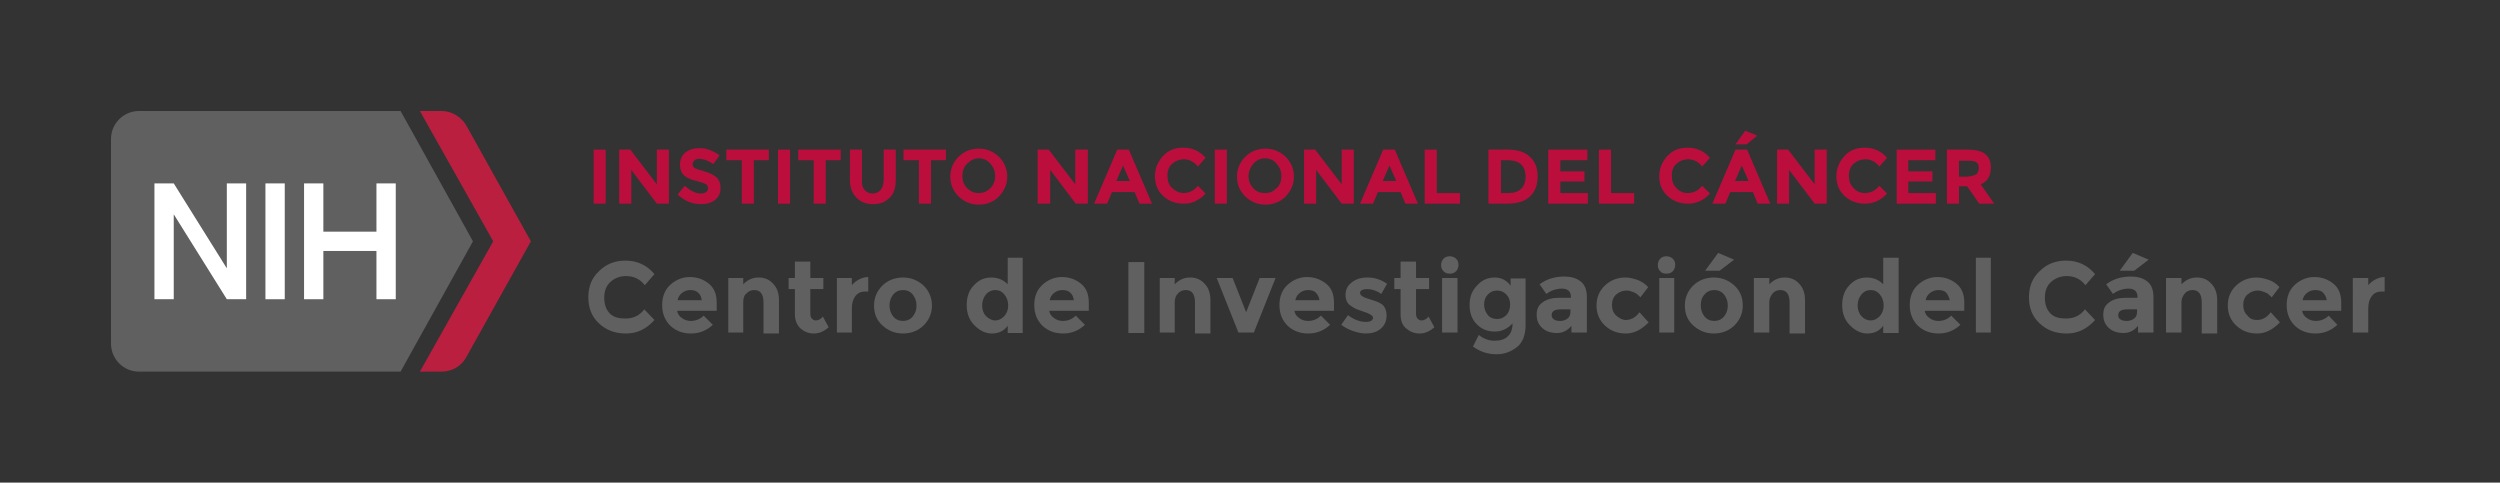 <?xml version="1.0" encoding="utf-8"?>
<!-- Generator: Adobe Illustrator 24.0.1, SVG Export Plug-In . SVG Version: 6.00 Build 0)  -->
<svg version="1.1" id="Layer_1" xmlns="http://www.w3.org/2000/svg" xmlns:xlink="http://www.w3.org/1999/xlink" x="0px" y="0px"
	 viewBox="0 0 518 100" style="enable-background:new 0 0 518 100;" xml:space="preserve">
<rect x="0" y="0" width="518" height="100" fill="#333333" stroke="none"/>
<style type="text/css">
	.st0{fill:#606061;}
	.st1{fill:#BA1F40;}
	.st2{fill:#FFFFFF;}
	.st3{enable-background:new    ;}
	.st4{fill:#606060;}
	.st5{fill:#BB0E3D;}
</style>
<g>
	<g>
		<path class="st0" d="M98,50L83,23H28.8c-3.2,0-5.8,2.6-5.8,5.8v42.4c0,3.2,2.6,5.8,5.8,5.8H83L98,50z"/>
		<path class="st1" d="M96.5,25.8c-1.1-1.7-3-2.8-5-2.8H87l15.2,27L87,77h4.5c2.1,0,4-1.1,5-2.8L110,50L96.5,25.8z"/>
	</g>
	<g>
		<rect x="55" y="38" class="st2" width="4" height="24"/>
		<polygon class="st2" points="47,38 47,55.6 36,38 32,38 32,62 36,62 36,44.4 47,62 51,62 51,38 		"/>
		<polygon class="st2" points="78,38 78,48 67,48 67,38 63,38 63,62 67,62 67,52 78,52 78,62 82,62 82,38 		"/>
	</g>
</g>
<g class="st3">
	<path class="st4" d="M129.6,66c1.6,0,2.9-0.6,3.9-1.9l2.1,2.2c-1.7,1.9-3.6,2.8-5.9,2.8c-2.3,0-4.1-0.7-5.6-2.1s-2.2-3.2-2.2-5.4
		s0.7-4,2.2-5.4c1.5-1.5,3.3-2.2,5.5-2.2c2.4,0,4.4,0.9,6,2.8l-2,2.3c-1-1.3-2.3-1.9-3.9-1.9c-1.2,0-2.3,0.4-3.2,1.2
		c-0.9,0.8-1.3,1.9-1.3,3.3c0,1.4,0.4,2.5,1.2,3.3S128.4,66,129.6,66z"/>
	<path class="st4" d="M147.7,67.3c-1.3,1.2-2.8,1.8-4.5,1.8s-3.1-0.5-4.3-1.6c-1.1-1.1-1.7-2.5-1.7-4.3s0.6-3.2,1.7-4.2
		s2.5-1.6,4-1.6c1.6,0,2.9,0.5,4,1.4s1.6,2.2,1.6,3.9v1.7h-8.2c0.1,0.6,0.4,1.1,1,1.5c0.5,0.4,1.2,0.6,1.8,0.6c1.1,0,2-0.4,2.7-1.1
		L147.7,67.3z M144.6,60.6c-0.4-0.4-1-0.5-1.6-0.5s-1.2,0.2-1.7,0.6c-0.5,0.4-0.8,0.9-0.9,1.5h5C145.3,61.5,145.1,61,144.6,60.6z"/>
	<path class="st4" d="M154,62.6v6.3h-3.1V57.6h3.1v1.3c1-1,2-1.4,3.2-1.4s2.2,0.4,3,1.3c0.8,0.8,1.2,2,1.2,3.4v6.9h-3.2v-6.4
		c0-1.7-0.6-2.6-1.9-2.6c-0.6,0-1.2,0.2-1.6,0.7C154.2,61.1,154,61.8,154,62.6z"/>
	<path class="st4" d="M167.9,59.9V65c0,0.4,0.1,0.8,0.3,1s0.5,0.4,0.8,0.4c0.6,0,1.1-0.3,1.5-0.8l1.2,2.2c-1,0.9-2,1.3-3.1,1.3
		s-2-0.4-2.8-1.1c-0.7-0.7-1.1-1.7-1.1-2.9v-5.2h-1.3v-2.3h1.3v-3.4h3.2v3.4h2.7v2.3C170.6,59.9,167.9,59.9,167.9,59.9z"/>
	<path class="st4" d="M179.3,60.4c-0.9,0-1.6,0.3-2.1,1s-0.7,1.5-0.7,2.6v4.9h-3.1V57.6h3.1v1.5c0.4-0.5,0.9-0.9,1.5-1.2
		s1.2-0.5,1.9-0.5v3C179.9,60.4,179.3,60.4,179.3,60.4z"/>
	<path class="st4" d="M193.1,63.3c0,1.6-0.6,3-1.7,4.1c-1.1,1.1-2.6,1.7-4.3,1.7s-3.1-0.6-4.3-1.7s-1.7-2.5-1.7-4.1s0.6-3,1.7-4.1
		c1.1-1.1,2.6-1.7,4.3-1.7s3.1,0.6,4.3,1.7C192.5,60.3,193.1,61.7,193.1,63.3z M184.3,63.3c0,0.9,0.3,1.7,0.8,2.3s1.2,0.9,2,0.9
		s1.5-0.3,2-0.9s0.8-1.3,0.8-2.3c0-0.9-0.3-1.7-0.8-2.3s-1.2-0.9-2-0.9s-1.5,0.3-2,0.9C184.6,61.6,184.3,62.4,184.3,63.3z"/>
	<path class="st4" d="M205.5,69.1c-1.3,0-2.5-0.6-3.6-1.7s-1.6-2.5-1.6-4.2s0.5-3.1,1.5-4.1c1-1.1,2.2-1.6,3.6-1.6s2.5,0.5,3.4,1.4
		v-5.5h3.1V69h-3.1v-1.5C208,68.6,206.9,69.1,205.5,69.1z M203.5,63.3c0,0.9,0.3,1.7,0.8,2.2s1.2,0.9,1.9,0.9s1.3-0.3,1.9-0.9
		c0.5-0.6,0.8-1.3,0.8-2.2s-0.3-1.7-0.8-2.3s-1.1-0.9-1.9-0.9c-0.7,0-1.4,0.3-1.9,0.9C203.8,61.6,203.5,62.4,203.5,63.3z"/>
	<path class="st4" d="M224.8,67.3c-1.3,1.2-2.8,1.8-4.5,1.8s-3.1-0.5-4.3-1.6c-1.1-1.1-1.7-2.5-1.7-4.3s0.6-3.2,1.7-4.2
		s2.5-1.6,4-1.6c1.6,0,2.9,0.5,4,1.4s1.6,2.2,1.6,3.9v1.7h-8.2c0.1,0.6,0.4,1.1,1,1.5c0.5,0.4,1.2,0.6,1.8,0.6c1.1,0,2-0.4,2.7-1.1
		L224.8,67.3z M221.7,60.6c-0.4-0.4-1-0.5-1.6-0.5s-1.2,0.2-1.7,0.6c-0.5,0.4-0.8,0.9-0.9,1.5h5C222.4,61.5,222.2,61,221.7,60.6z"/>
	<path class="st4" d="M233.8,54.3h3.3V69h-3.3V54.3z"/>
	<path class="st4" d="M243.4,62.6v6.3h-3.1V57.6h3.1v1.3c1-1,2-1.4,3.2-1.4s2.2,0.4,3,1.3c0.8,0.8,1.2,2,1.2,3.4v6.9h-3.2v-6.4
		c0-1.7-0.6-2.6-1.9-2.6c-0.6,0-1.2,0.2-1.6,0.7C243.7,61.1,243.4,61.8,243.4,62.6z"/>
	<path class="st4" d="M256.6,68.9l-4.5-11.3h3.3l2.8,7.1l2.8-7.1h3.3l-4.5,11.3C259.8,68.9,256.6,68.9,256.6,68.9z"/>
	<path class="st4" d="M275.6,67.3c-1.3,1.2-2.8,1.8-4.5,1.8s-3.1-0.5-4.3-1.6c-1.1-1.1-1.7-2.5-1.7-4.3s0.6-3.2,1.7-4.2
		s2.5-1.6,4-1.6s2.9,0.5,4,1.4s1.6,2.2,1.6,3.9v1.7h-8.2c0.1,0.6,0.4,1.1,1,1.5c0.5,0.4,1.2,0.6,1.8,0.6c1.1,0,2-0.4,2.7-1.1
		L275.6,67.3z M272.6,60.6c-0.4-0.4-1-0.5-1.6-0.5s-1.2,0.2-1.7,0.6s-0.8,0.9-0.9,1.5h5C273.3,61.5,273,61,272.6,60.6z"/>
	<path class="st4" d="M287.3,65.4c0,1.1-0.4,2-1.2,2.7s-1.9,1-3.1,1c-0.8,0-1.7-0.2-2.6-0.5s-1.7-0.7-2.5-1.3l1.4-2
		c1.2,0.9,2.4,1.4,3.8,1.4c0.4,0,0.7-0.1,1-0.2c0.2-0.2,0.4-0.4,0.4-0.6c0-0.3-0.2-0.5-0.5-0.7s-0.8-0.4-1.4-0.6s-1.1-0.4-1.4-0.5
		s-0.7-0.3-1.1-0.6c-0.9-0.5-1.3-1.3-1.3-2.4s0.4-1.9,1.3-2.6s1.9-1,3.3-1s2.7,0.4,4,1.3l-1.2,2.1c-1-0.7-2-1-2.9-1
		c-1,0-1.5,0.3-1.5,0.8c0,0.3,0.2,0.5,0.5,0.7s0.8,0.4,1.5,0.6s1.2,0.4,1.5,0.5s0.7,0.3,1.1,0.6C286.9,63.5,287.3,64.3,287.3,65.4z"
		/>
	<path class="st4" d="M293.4,59.9V65c0,0.4,0.1,0.8,0.3,1c0.2,0.2,0.5,0.4,0.8,0.4c0.6,0,1.1-0.3,1.5-0.8l1.2,2.2
		c-1,0.9-2,1.3-3.1,1.3s-2-0.4-2.8-1.1s-1.1-1.7-1.1-2.9v-5.2h-1.3v-2.3h1.3v-3.4h3.2v3.4h2.7v2.3C296.1,59.9,293.4,59.9,293.4,59.9
		z"/>
	<path class="st4" d="M299.1,56.2c-0.4-0.4-0.5-0.8-0.5-1.3s0.2-1,0.5-1.3c0.4-0.4,0.8-0.5,1.3-0.5s1,0.2,1.3,0.5
		c0.4,0.4,0.5,0.8,0.5,1.3s-0.2,1-0.5,1.3c-0.4,0.4-0.8,0.5-1.3,0.5S299.5,56.6,299.1,56.2z M302,68.9h-3.2V57.6h3.2V68.9z"/>
	<path class="st4" d="M313.4,67c-1,1.1-2.2,1.7-3.7,1.7s-2.7-0.5-3.7-1.5s-1.5-2.3-1.5-4s0.5-3,1.6-4.1c1-1.1,2.2-1.6,3.6-1.6
		s2.5,0.6,3.3,1.7v-1.5h3.1v9.8c0,1-0.2,1.9-0.5,2.7c-0.4,0.8-0.8,1.4-1.4,1.8c-1.2,0.9-2.5,1.4-4.1,1.4c-0.8,0-1.7-0.1-2.6-0.4
		s-1.6-0.7-2.3-1.2l1.2-2.4c1,0.8,2.1,1.2,3.3,1.2c1.2,0,2.1-0.3,2.7-0.9C313,69.2,313.4,68.3,313.4,67z M312.9,63.1
		c0-0.9-0.3-1.6-0.8-2.1s-1.1-0.8-1.9-0.8s-1.4,0.3-1.9,0.8s-0.8,1.2-0.8,2.1c0,0.9,0.3,1.6,0.8,2.2s1.2,0.8,1.9,0.8
		c0.8,0,1.4-0.3,1.9-0.8S312.9,64,312.9,63.1z"/>
	<path class="st4" d="M328.6,68.9h-3v-1.4c-0.8,1-1.8,1.5-3,1.5s-2.2-0.3-3-1s-1.2-1.6-1.2-2.8s0.4-2,1.3-2.6c0.8-0.6,2-0.9,3.4-0.9
		h2.4v-0.1c0-1.2-0.6-1.8-1.9-1.8c-0.5,0-1.1,0.1-1.7,0.3s-1.1,0.5-1.5,0.8l-1.4-2c1.5-1.1,3.2-1.6,5.1-1.6c1.4,0,2.5,0.3,3.4,1
		s1.3,1.8,1.3,3.3v7.3H328.6z M325.4,64.6v-0.5h-2c-1.3,0-1.9,0.4-1.9,1.2c0,0.4,0.2,0.7,0.5,0.9s0.7,0.3,1.3,0.3
		c0.6,0,1.1-0.2,1.5-0.5C325.2,65.7,325.4,65.2,325.4,64.6z"/>
	<path class="st4" d="M336.9,66.3c1,0,2-0.5,2.8-1.6l1.9,2.1c-1.5,1.5-3,2.3-4.7,2.3s-3.1-0.5-4.3-1.6c-1.2-1.1-1.8-2.5-1.8-4.2
		s0.6-3.1,1.8-4.2s2.6-1.6,4.2-1.6c0.8,0,1.6,0.2,2.5,0.5c0.8,0.3,1.6,0.8,2.2,1.5l-1.6,2.1c-0.4-0.4-0.8-0.8-1.3-1s-1-0.4-1.6-0.4
		c-0.8,0-1.5,0.3-2.1,0.8s-0.9,1.3-0.9,2.2s0.3,1.7,0.9,2.2S336.1,66.3,336.9,66.3z"/>
	<path class="st4" d="M344,56.2c-0.4-0.4-0.5-0.8-0.5-1.3s0.2-1,0.5-1.3c0.4-0.4,0.8-0.5,1.3-0.5s1,0.2,1.3,0.5
		c0.4,0.4,0.5,0.8,0.5,1.3s-0.2,1-0.5,1.3c-0.4,0.4-0.8,0.5-1.3,0.5S344.3,56.6,344,56.2z M346.9,68.9h-3.1V57.6h3.1V68.9z"/>
	<path class="st4" d="M361.1,63.3c0,1.6-0.6,3-1.7,4.1s-2.6,1.7-4.3,1.7s-3.1-0.6-4.3-1.7s-1.7-2.5-1.7-4.1s0.6-3,1.7-4.1
		s2.6-1.7,4.3-1.7s3.1,0.6,4.3,1.7C360.6,60.3,361.1,61.7,361.1,63.3z M352.4,63.3c0,0.9,0.3,1.7,0.8,2.3s1.2,0.9,2,0.9
		s1.5-0.3,2-0.9s0.8-1.3,0.8-2.3c0-0.9-0.3-1.7-0.8-2.3s-1.2-0.9-2-0.9s-1.5,0.3-2,0.9C352.6,61.6,352.4,62.4,352.4,63.3z
		 M356.3,56.1h-3l2.7-3.7l3.3,1.4L356.3,56.1z"/>
	<path class="st4" d="M366.6,62.6v6.3h-3.2V57.6h3.2v1.3c1-1,2-1.4,3.2-1.4s2.2,0.4,3,1.3c0.8,0.8,1.2,2,1.2,3.4v6.9h-3.2v-6.4
		c0-1.7-0.6-2.6-1.9-2.6c-0.6,0-1.2,0.2-1.6,0.7S366.6,61.8,366.6,62.6z"/>
	<path class="st4" d="M386.9,69.1c-1.3,0-2.5-0.6-3.6-1.7s-1.6-2.5-1.6-4.2s0.5-3.1,1.5-4.1c1-1.1,2.2-1.6,3.6-1.6s2.5,0.5,3.4,1.4
		v-5.5h3.2V69h-3.2v-1.5C389.4,68.6,388.3,69.1,386.9,69.1z M384.9,63.3c0,0.9,0.3,1.7,0.8,2.2c0.5,0.6,1.2,0.9,1.9,0.9
		c0.7,0,1.3-0.3,1.9-0.9c0.5-0.6,0.8-1.3,0.8-2.2s-0.3-1.7-0.8-2.3s-1.1-0.9-1.9-0.9s-1.4,0.3-1.9,0.9S384.9,62.4,384.9,63.3z"/>
	<path class="st4" d="M406.2,67.3c-1.3,1.2-2.8,1.8-4.5,1.8s-3.1-0.5-4.3-1.6c-1.1-1.1-1.7-2.5-1.7-4.3s0.6-3.2,1.7-4.2
		s2.5-1.6,4-1.6c1.6,0,2.9,0.5,4,1.4s1.6,2.2,1.6,3.9v1.7h-8.2c0.1,0.6,0.4,1.1,1,1.5c0.5,0.4,1.2,0.6,1.8,0.6c1.1,0,2-0.4,2.7-1.1
		L406.2,67.3z M403.2,60.6c-0.4-0.4-1-0.5-1.6-0.5s-1.2,0.2-1.7,0.6c-0.5,0.4-0.8,0.9-0.9,1.5h5C403.8,61.5,403.6,61,403.2,60.6z"/>
	<path class="st4" d="M412.5,68.9h-3.1V53.4h3.1V68.9z"/>
	<path class="st4" d="M428.1,66c1.6,0,2.9-0.6,3.9-1.9l2.1,2.2c-1.7,1.9-3.6,2.8-5.9,2.8s-4.1-0.7-5.6-2.1s-2.2-3.2-2.2-5.4
		s0.7-4,2.2-5.4c1.5-1.5,3.3-2.2,5.5-2.2c2.4,0,4.4,0.9,6,2.8l-2,2.3c-1-1.3-2.3-1.9-3.9-1.9c-1.2,0-2.3,0.4-3.2,1.2
		c-0.9,0.8-1.3,1.9-1.3,3.3c0,1.4,0.4,2.5,1.2,3.3S426.9,66,428.1,66z"/>
	<path class="st4" d="M446,68.9h-3v-1.4c-0.8,1-1.8,1.5-3,1.5s-2.2-0.3-3-1s-1.2-1.6-1.2-2.8s0.4-2,1.3-2.6c0.8-0.6,2-0.9,3.4-0.9
		h2.4v-0.1c0-1.2-0.6-1.8-1.9-1.8c-0.5,0-1.1,0.1-1.7,0.3s-1.1,0.5-1.5,0.8l-1.4-2c1.5-1.1,3.2-1.6,5.1-1.6c1.4,0,2.5,0.3,3.4,1
		s1.3,1.8,1.3,3.3v7.3H446z M442.8,64.6v-0.5h-2c-1.3,0-1.9,0.4-1.9,1.2c0,0.4,0.1,0.7,0.5,0.9c0.3,0.2,0.7,0.3,1.3,0.3
		c0.6,0,1.1-0.2,1.5-0.5C442.6,65.7,442.8,65.2,442.8,64.6z M442.2,56.1h-3l2.7-3.7l3.3,1.4L442.2,56.1z"/>
	<path class="st4" d="M452,62.6v6.3h-3.2V57.6h3.2v1.3c1-1,2-1.4,3.2-1.4s2.2,0.4,3,1.3c0.8,0.8,1.2,2,1.2,3.4v6.9h-3.2v-6.4
		c0-1.7-0.6-2.6-1.9-2.6c-0.6,0-1.2,0.2-1.6,0.7S452,61.8,452,62.6z"/>
	<path class="st4" d="M467.7,66.3c1,0,2-0.5,2.8-1.6l1.9,2.1c-1.5,1.5-3,2.3-4.7,2.3s-3.1-0.5-4.3-1.6s-1.8-2.5-1.8-4.2
		s0.6-3.1,1.8-4.2c1.2-1.1,2.6-1.6,4.2-1.6c0.8,0,1.6,0.2,2.5,0.5s1.6,0.8,2.2,1.5l-1.6,2.1c-0.4-0.4-0.8-0.8-1.3-1s-1-0.4-1.6-0.4
		c-0.8,0-1.5,0.3-2.1,0.8s-0.9,1.3-0.9,2.2s0.3,1.7,0.9,2.2C466.2,66.1,466.9,66.3,467.7,66.3z"/>
	<path class="st4" d="M484.3,67.3c-1.3,1.2-2.8,1.8-4.5,1.8s-3.1-0.5-4.3-1.6c-1.1-1.1-1.7-2.5-1.7-4.3s0.6-3.2,1.7-4.2
		s2.5-1.6,4-1.6c1.6,0,2.9,0.5,4,1.4s1.6,2.2,1.6,3.9v1.7H477c0.1,0.6,0.4,1.1,1,1.5c0.5,0.4,1.2,0.6,1.8,0.6c1.1,0,2-0.4,2.7-1.1
		L484.3,67.3z M481.3,60.6c-0.4-0.4-1-0.5-1.6-0.5s-1.2,0.2-1.7,0.6s-0.8,0.9-0.9,1.5h5C482,61.5,481.7,61,481.3,60.6z"/>
	<path class="st4" d="M493.5,60.4c-0.9,0-1.6,0.3-2.1,1s-0.7,1.5-0.7,2.6v4.9h-3.2V57.6h3.2v1.5c0.4-0.5,0.9-0.9,1.5-1.2
		s1.2-0.5,1.9-0.5v3C494.1,60.4,493.5,60.4,493.5,60.4z"/>
</g>
<g>
	<g class="st3">
		<path class="st5" d="M123,31h2.5v11.2H123V31z"/>
		<path class="st5" d="M136.1,31h2.5v11.2h-2.5l-5.3-7v7h-2.5V31h2.3l5.5,7.2V31z"/>
	</g>
	<g class="st3">
		<path class="st5" d="M143.9,33.2c-0.2,0.2-0.4,0.5-0.4,0.8s0.1,0.6,0.4,0.8c0.3,0.2,1,0.4,2,0.7c1.1,0.3,1.9,0.7,2.5,1.2
			c0.6,0.5,0.9,1.3,0.9,2.3c0,1-0.4,1.8-1.1,2.4s-1.7,0.9-3,0.9c-1.8,0-3.4-0.7-4.8-2l1.5-1.8c1.2,1.1,2.3,1.6,3.3,1.6
			c0.5,0,0.8-0.1,1.1-0.3c0.3-0.2,0.4-0.5,0.4-0.8s-0.1-0.6-0.4-0.8s-0.8-0.4-1.6-0.6c-1.3-0.3-2.3-0.7-2.9-1.2s-0.9-1.3-0.9-2.3
			c0-1.1,0.4-1.9,1.1-2.5c0.8-0.6,1.7-0.9,2.9-0.9c0.7,0,1.5,0.1,2.2,0.4c0.7,0.3,1.4,0.6,2,1.1l-1.3,1.8c-1-0.7-2-1.1-3-1.1
			C144.5,32.9,144.2,33,143.9,33.2z"/>
	</g>
	<g class="st3">
		<path class="st5" d="M156.2,33.2v9h-2.5v-9h-3.2V31h8.8v2.2H156.2z"/>
		<path class="st5" d="M161.2,31h2.5v11.2h-2.5V31z"/>
		<path class="st5" d="M171.1,33.2v9h-2.5v-9h-3.2V31h8.8v2.2H171.1z"/>
		<path class="st5" d="M179.1,39.3c0.4,0.5,1,0.8,1.7,0.8c0.7,0,1.3-0.3,1.7-0.8c0.4-0.5,0.6-1.2,0.6-2.1V31h2.5v6.3
			c0,1.6-0.4,2.9-1.3,3.7c-0.9,0.9-2,1.3-3.4,1.3c-1.4,0-2.5-0.4-3.4-1.3c-0.9-0.9-1.4-2.1-1.4-3.7V31h2.5v6.2
			C178.5,38.1,178.7,38.8,179.1,39.3z"/>
	</g>
	<g class="st3">
		<path class="st5" d="M192.9,33.2v9h-2.5v-9h-3.2V31h8.8v2.2H192.9z"/>
	</g>
	<g class="st3">
		<path class="st5" d="M207,40.7c-1.1,1.1-2.5,1.7-4.2,1.7s-3-0.6-4.2-1.7c-1.1-1.1-1.7-2.5-1.7-4.1s0.6-3,1.7-4.1
			c1.1-1.1,2.5-1.7,4.2-1.7s3,0.6,4.2,1.7c1.1,1.1,1.7,2.5,1.7,4.1S208.1,39.5,207,40.7z M206.2,36.5c0-1-0.3-1.8-1-2.6
			c-0.6-0.7-1.4-1.1-2.4-1.1c-0.9,0-1.7,0.4-2.4,1.1s-1,1.6-1,2.6s0.3,1.8,1,2.5s1.4,1,2.4,1c0.9,0,1.7-0.3,2.4-1
			C205.8,38.4,206.2,37.5,206.2,36.5z"/>
		<path class="st5" d="M222.9,31h2.5v11.2h-2.5l-5.3-7v7H215V31h2.3l5.5,7.2V31z"/>
		<path class="st5" d="M236.1,42.2l-1-2.4h-4.7l-1,2.4h-2.7l4.8-11.2h2.4l4.8,11.2H236.1z M232.7,34.3l-1.4,3.2h2.8L232.7,34.3z"/>
		<path class="st5" d="M245.2,40c1.2,0,2.2-0.5,3-1.5l1.6,1.6c-1.3,1.4-2.8,2.1-4.5,2.1s-3.1-0.5-4.3-1.6s-1.7-2.5-1.7-4.1
			s0.6-3,1.7-4.2s2.5-1.7,4.2-1.7c1.8,0,3.4,0.7,4.6,2.1l-1.6,1.8c-0.8-1-1.8-1.5-2.9-1.5c-0.9,0-1.7,0.3-2.4,0.9s-1,1.4-1,2.5
			s0.3,1.9,0.9,2.5S244.3,40,245.2,40z"/>
		<path class="st5" d="M251.7,31h2.5v11.2h-2.5V31z"/>
		<path class="st5" d="M266.4,40.7c-1.1,1.1-2.5,1.7-4.2,1.7s-3-0.6-4.2-1.7c-1.1-1.1-1.7-2.5-1.7-4.1s0.6-3,1.7-4.1
			c1.1-1.1,2.5-1.7,4.2-1.7s3,0.6,4.2,1.7c1.1,1.1,1.7,2.5,1.7,4.1S267.5,39.5,266.4,40.7z M265.5,36.5c0-1-0.3-1.8-1-2.6
			c-0.6-0.7-1.4-1.1-2.4-1.1s-1.7,0.4-2.4,1.1c-0.6,0.7-1,1.6-1,2.6s0.3,1.8,1,2.5c0.6,0.7,1.4,1,2.4,1s1.7-0.3,2.4-1
			C265.2,38.4,265.5,37.5,265.5,36.5z"/>
		<path class="st5" d="M278,31h2.5v11.2H278l-5.3-7v7h-2.5V31h2.3l5.5,7.2V31z"/>
		<path class="st5" d="M291.2,42.2l-1-2.4h-4.7l-1,2.4h-2.7l4.8-11.2h2.4l4.8,11.2H291.2z M287.9,34.3l-1.4,3.2h2.8L287.9,34.3z"/>
		<path class="st5" d="M295.2,42.2V31h2.5v9h4.8v2.2H295.2z"/>
		<path class="st5" d="M317,32.5c1.1,1,1.6,2.3,1.6,4.1c0,1.7-0.5,3.1-1.6,4.1c-1,1-2.6,1.5-4.8,1.5h-3.8V31h4
			C314.4,31,316,31.5,317,32.5z M315.2,39.1c0.6-0.6,0.9-1.4,0.9-2.5s-0.3-1.9-0.9-2.5c-0.6-0.6-1.6-0.9-2.8-0.9H311V40h1.6
			C313.7,40,314.6,39.7,315.2,39.1z"/>
		<path class="st5" d="M328.9,31v2.2h-5.6v2.3h5v2.1h-5V40h5.7v2.2h-8.2V31H328.9z"/>
		<path class="st5" d="M331.3,42.2V31h2.5v9h4.8v2.2H331.3z"/>
		<path class="st5" d="M349.7,40c1.2,0,2.2-0.5,3-1.5l1.6,1.6c-1.3,1.4-2.8,2.1-4.5,2.1c-1.7,0-3.1-0.5-4.3-1.6s-1.7-2.5-1.7-4.1
			s0.6-3,1.7-4.2s2.5-1.7,4.2-1.7c1.8,0,3.4,0.7,4.6,2.1l-1.6,1.8c-0.8-1-1.8-1.5-2.9-1.5c-0.9,0-1.7,0.3-2.4,0.9
			c-0.7,0.6-1,1.4-1,2.5s0.3,1.9,0.9,2.5C348,39.7,348.8,40,349.7,40z"/>
		<path class="st5" d="M364.2,42.2l-1-2.4h-4.7l-1,2.4h-2.7l4.8-11.2h2.4l4.8,11.2H364.2z M360.9,34.3l-1.4,3.2h2.8L360.9,34.3z
			 M361.9,29.9h-2.3l2-2.8l2.5,1L361.9,29.9z"/>
		<path class="st5" d="M376,31h2.5v11.2H376l-5.3-7v7h-2.5V31h2.3l5.5,7.2V31z"/>
		<path class="st5" d="M386.4,40c1.2,0,2.2-0.5,3-1.5l1.6,1.6c-1.3,1.4-2.8,2.1-4.5,2.1c-1.7,0-3.1-0.5-4.3-1.6s-1.7-2.5-1.7-4.1
			s0.6-3,1.7-4.2s2.5-1.7,4.2-1.7c1.8,0,3.4,0.7,4.6,2.1l-1.6,1.8c-0.8-1-1.8-1.5-2.9-1.5c-0.9,0-1.7,0.3-2.4,0.9
			c-0.7,0.6-1,1.4-1,2.5s0.3,1.9,0.9,2.5C384.7,39.7,385.5,40,386.4,40z"/>
		<path class="st5" d="M401,31v2.2h-5.6v2.3h5v2.1h-5V40h5.7v2.2H393V31H401z"/>
		<path class="st5" d="M412.5,34.7c0,1.8-0.7,2.9-2.1,3.5l2.8,4h-3.1l-2.5-3.6h-1.7v3.6h-2.5V31h4.2c1.7,0,3,0.3,3.7,0.9
			C412.1,32.5,412.5,33.4,412.5,34.7z M409.5,36.1c0.3-0.3,0.5-0.7,0.5-1.3s-0.2-1-0.5-1.2c-0.3-0.2-0.9-0.3-1.7-0.3h-1.9v3.3h1.8
			C408.6,36.5,409.2,36.3,409.5,36.1z"/>
	</g>
</g>
</svg>
